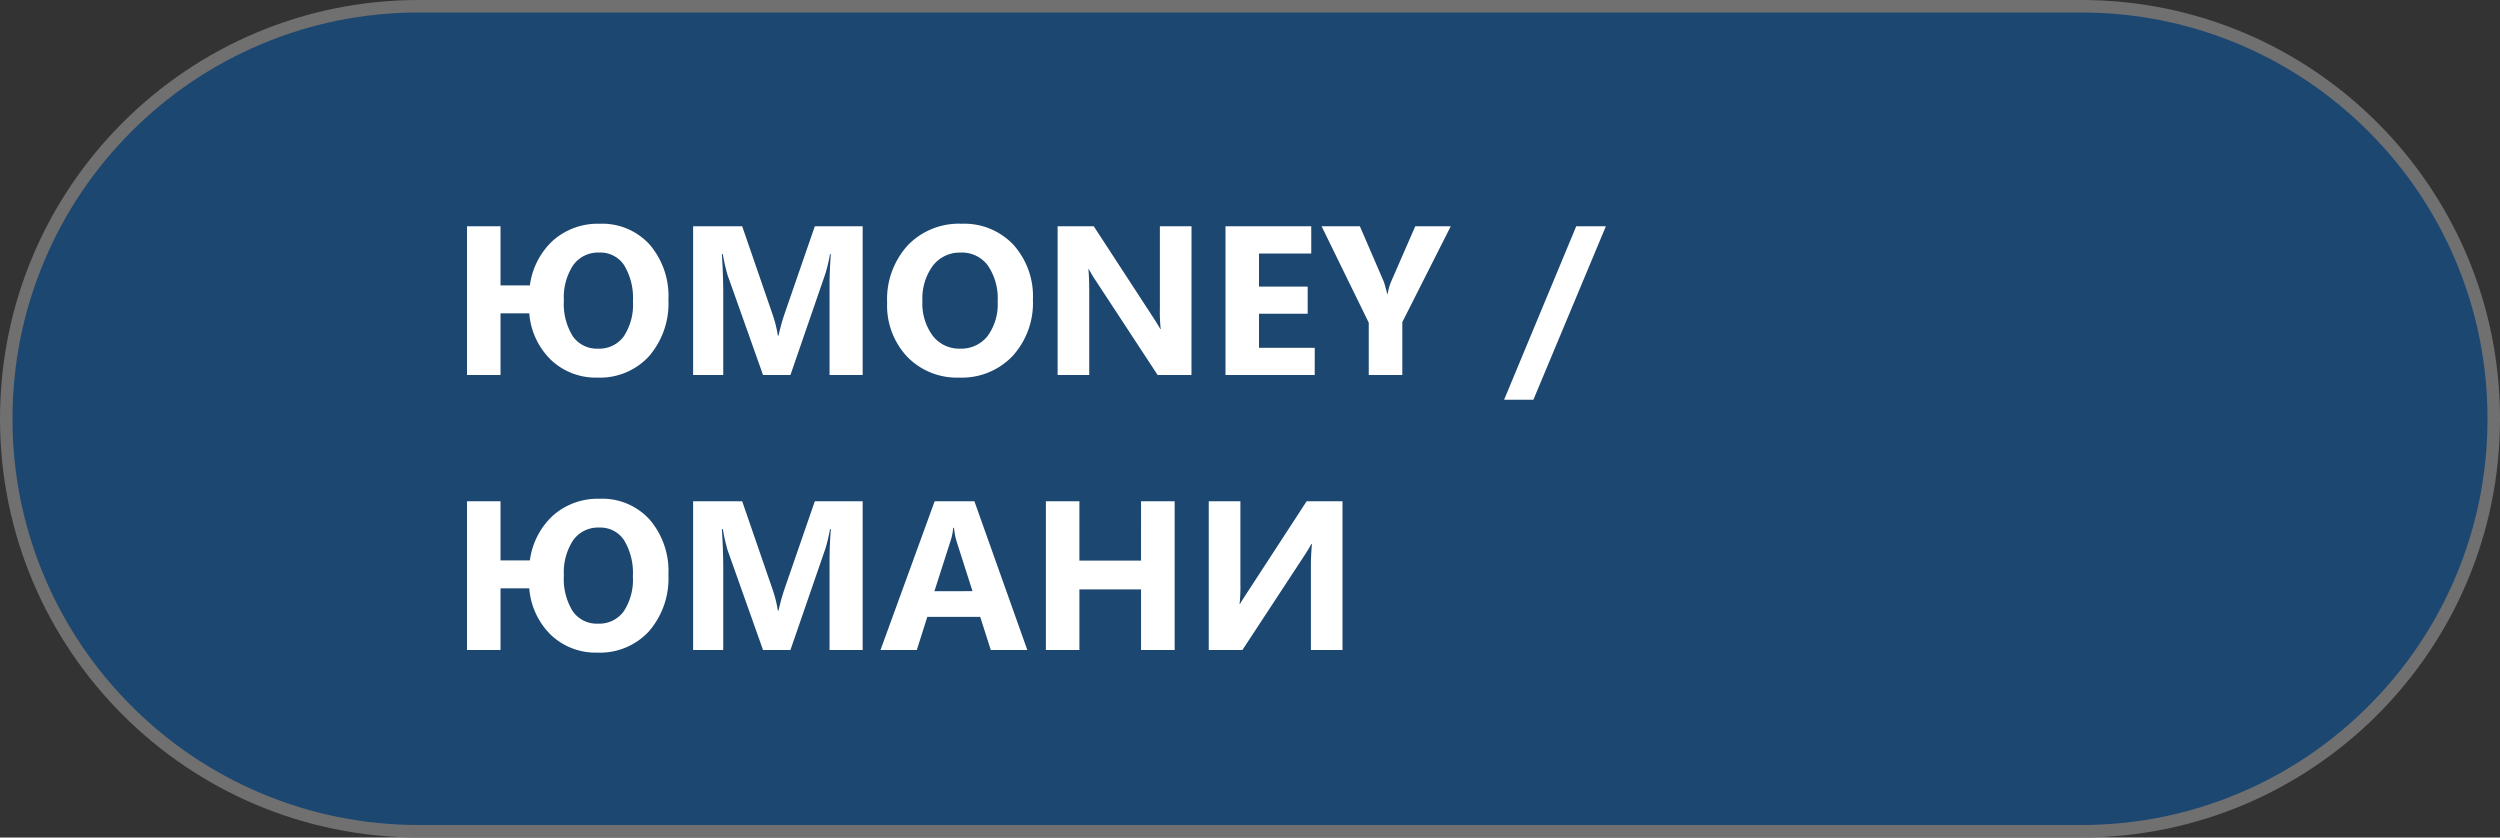 <svg xmlns="http://www.w3.org/2000/svg" width="200" height="67" viewBox="0 0 200 67">
  <rect x="0" y="0" width="200" height="67" fill="#333333" stroke="none"/>
  <g id="Group_1" data-name="Group 1" transform="translate(-93 -177)">
    <g id="Path_1" data-name="Path 1" transform="translate(93 177)" fill="#1c4771">
      <path d="M 166.5 66.5 L 33.5 66.5 C 29.045 66.5 24.723 65.628 20.655 63.907 C 16.726 62.245 13.196 59.865 10.165 56.835 C 7.135 53.804 4.755 50.275 3.093 46.345 C 1.372 42.277 0.5 37.955 0.5 33.5 C 0.5 29.045 1.372 24.723 3.093 20.655 C 4.755 16.726 7.135 13.196 10.165 10.165 C 13.196 7.135 16.726 4.755 20.655 3.093 C 24.723 1.372 29.045 0.5 33.5 0.5 L 166.5 0.5 C 170.955 0.5 175.277 1.372 179.345 3.093 C 183.275 4.755 186.804 7.135 189.835 10.165 C 192.865 13.196 195.245 16.726 196.907 20.655 C 198.628 24.723 199.5 29.045 199.5 33.5 C 199.5 37.955 198.628 42.277 196.907 46.345 C 195.245 50.275 192.865 53.804 189.835 56.835 C 186.804 59.865 183.275 62.245 179.345 63.907 C 175.277 65.628 170.955 66.5 166.5 66.5 Z" stroke="none"/>
      <path d="M 33.5 1 C 29.112 1 24.856 1.859 20.85 3.554 C 16.98 5.19 13.504 7.534 10.519 10.519 C 7.534 13.504 5.19 16.98 3.554 20.85 C 1.859 24.856 1 29.112 1 33.5 C 1 37.888 1.859 42.144 3.554 46.15 C 5.19 50.02 7.534 53.496 10.519 56.481 C 13.504 59.466 16.98 61.81 20.85 63.446 C 24.856 65.141 29.112 66 33.5 66 L 166.5 66 C 170.888 66 175.144 65.141 179.15 63.446 C 183.02 61.81 186.496 59.466 189.481 56.481 C 192.466 53.496 194.81 50.02 196.446 46.15 C 198.141 42.144 199 37.888 199 33.5 C 199 29.112 198.141 24.856 196.446 20.85 C 194.81 16.98 192.466 13.504 189.481 10.519 C 186.496 7.534 183.02 5.19 179.15 3.554 C 175.144 1.859 170.888 1 166.5 1 L 33.5 1 M 33.5 0 L 166.5 0 C 185.002 0 200 14.998 200 33.5 C 200 52.002 185.002 67 166.5 67 L 33.5 67 C 14.998 67 0 52.002 0 33.5 C 0 14.998 14.998 0 33.5 0 Z" stroke="none" fill="#707070"/>
    </g>
    <path id="Path_2" data-name="Path 2" d="M6.342-4.931h-2.3V0H1.361V-11.9H4.042v4.731H6.392a5.914,5.914,0,0,1,1.868-3.607A5.414,5.414,0,0,1,11.986-12.1a5.117,5.117,0,0,1,3.98,1.66,6.307,6.307,0,0,1,1.507,4.408,6.456,6.456,0,0,1-1.561,4.541A5.321,5.321,0,0,1,11.8.208,5.2,5.2,0,0,1,8.1-1.187,5.827,5.827,0,0,1,6.342-4.931Zm5.611-4.864a2.447,2.447,0,0,0-2.1,1.013,4.678,4.678,0,0,0-.743,2.814A4.892,4.892,0,0,0,9.824-3.1a2.337,2.337,0,0,0,2.021.992A2.421,2.421,0,0,0,13.9-3.088a4.594,4.594,0,0,0,.735-2.8,5.064,5.064,0,0,0-.7-2.889A2.263,2.263,0,0,0,11.953-9.795ZM33.012,0H30.364V-7.122q0-1.154.1-2.548H30.4a12.539,12.539,0,0,1-.374,1.577L27.235,0H25.043L22.2-8.01a15.587,15.587,0,0,1-.374-1.66h-.075q.108,1.76.108,3.088V0H19.449V-11.9h3.926l2.432,7.056a9.934,9.934,0,0,1,.423,1.7h.05a17.135,17.135,0,0,1,.473-1.718L29.186-11.9h3.827Zm7.736.208a5.541,5.541,0,0,1-4.167-1.664,5.975,5.975,0,0,1-1.61-4.337,6.4,6.4,0,0,1,1.635-4.565A5.662,5.662,0,0,1,40.939-12.1a5.4,5.4,0,0,1,4.121,1.668,6.151,6.151,0,0,1,1.573,4.4A6.3,6.3,0,0,1,45-1.511,5.6,5.6,0,0,1,40.749.208Zm.116-10a2.7,2.7,0,0,0-2.241,1.058,4.413,4.413,0,0,0-.83,2.8,4.332,4.332,0,0,0,.83,2.8A2.66,2.66,0,0,0,40.8-2.108a2.686,2.686,0,0,0,2.2-1,4.284,4.284,0,0,0,.813-2.777,4.642,4.642,0,0,0-.789-2.88A2.571,2.571,0,0,0,40.865-9.795ZM59.317,0H56.611L51.706-7.479a10.815,10.815,0,0,1-.6-.988h-.033q.066.631.066,1.926V0H48.609V-11.9H51.5l4.723,7.247q.324.49.6.971h.033a12.727,12.727,0,0,1-.066-1.635V-11.9h2.532Zm9.861,0H62.04V-11.9H68.9V-9.72H64.721v2.648h3.893V-4.9H64.721v2.723h4.458ZM80.061-11.9l-3.876,7.67V0H73.5V-4.184L69.727-11.9H72.79l1.917,4.441q.05.125.274.971h.033a4.324,4.324,0,0,1,.257-.938L77.222-11.9Zm12.41,0-5.8,13.879H84.328L90.1-11.9ZM6.342,17.069h-2.3V22H1.361V10.1H4.042v4.731H6.392a5.914,5.914,0,0,1,1.868-3.607A5.414,5.414,0,0,1,11.986,9.9a5.117,5.117,0,0,1,3.98,1.66,6.307,6.307,0,0,1,1.507,4.408,6.456,6.456,0,0,1-1.561,4.541,5.321,5.321,0,0,1-4.117,1.7,5.2,5.2,0,0,1-3.7-1.395A5.827,5.827,0,0,1,6.342,17.069Zm5.611-4.864a2.447,2.447,0,0,0-2.1,1.013,4.678,4.678,0,0,0-.743,2.814,4.892,4.892,0,0,0,.71,2.868,2.337,2.337,0,0,0,2.021.992,2.421,2.421,0,0,0,2.054-.979,4.594,4.594,0,0,0,.735-2.8,5.064,5.064,0,0,0-.7-2.889A2.263,2.263,0,0,0,11.953,12.205ZM33.012,22H30.364V14.878q0-1.154.1-2.548H30.4a12.539,12.539,0,0,1-.374,1.577L27.235,22H25.043L22.2,13.99a15.587,15.587,0,0,1-.374-1.66h-.075q.108,1.76.108,3.088V22H19.449V10.1h3.926l2.432,7.056a9.934,9.934,0,0,1,.423,1.7h.05a17.135,17.135,0,0,1,.473-1.718L29.186,10.1h3.827Zm13.173,0H43.264l-.847-2.648H38.184L37.345,22H34.44l4.333-11.9h3.179ZM41.8,17.293l-1.278-4a5.214,5.214,0,0,1-.2-1.071h-.066a4.54,4.54,0,0,1-.208,1.038l-1.295,4.034ZM57.973,22H55.283V17.152H50.353V22H47.671V10.1h2.681v4.748h4.931V10.1h2.689ZM71.4,22H68.872V15.459a18.982,18.982,0,0,1,.083-1.926H68.9q-.174.34-.6.988L63.393,22H60.7V10.1h2.532v6.583a12.727,12.727,0,0,1-.066,1.635h.033q.042-.1.614-.971L68.531,10.1H71.4Z" transform="translate(129 207)" fill="#fff"/>
  </g>
</svg>
